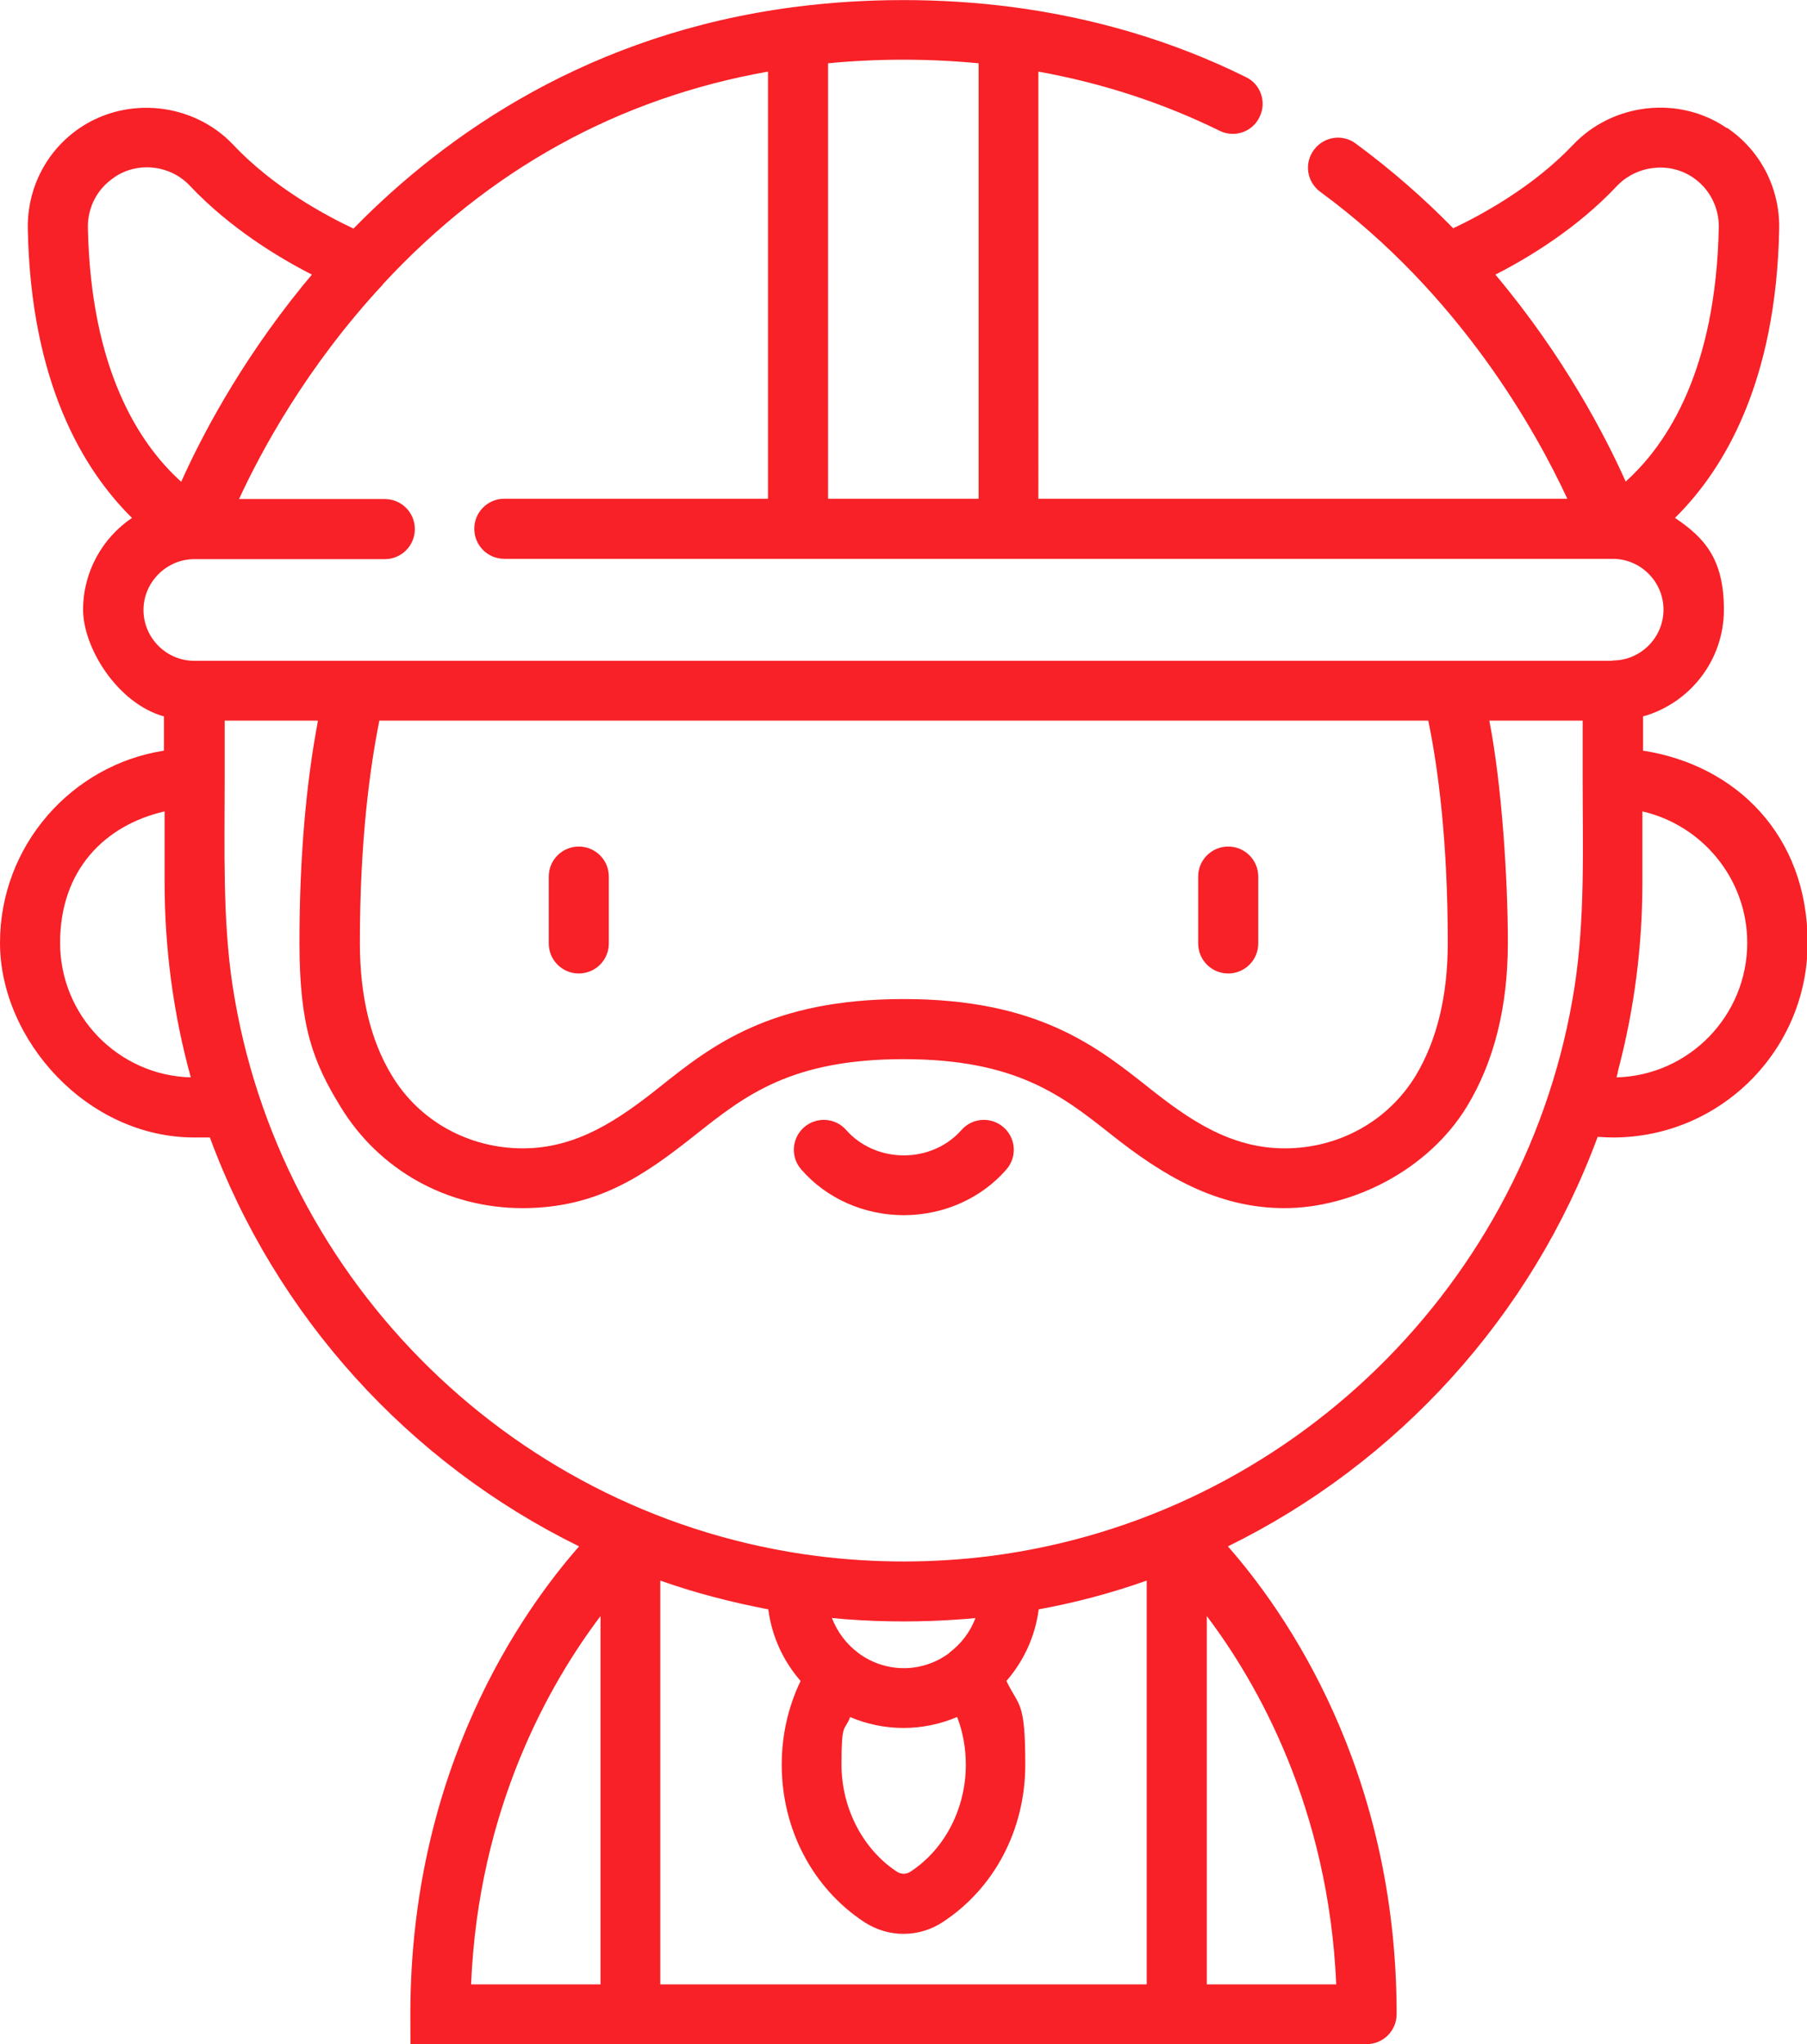 <?xml version="1.0" encoding="UTF-8"?><svg id="Layer_1" xmlns="http://www.w3.org/2000/svg" viewBox="0 0 565.4 639.4"><defs><style>.cls-1{fill:#f72127;}</style></defs><path class="cls-1" d="M181.1,304.5c5.2,0,9.4-4.2,9.4-9.4v-20.9c0-5.2-4.2-9.4-9.4-9.4s-9.4,4.2-9.4,9.4v20.9c0,5.2,4.2,9.4,9.4,9.4Z"/><path class="cls-1" d="M384.3,304.5c5.2,0,9.4-4.2,9.4-9.4v-20.9c0-5.2-4.2-9.4-9.4-9.4s-9.4,4.2-9.4,9.4v20.9c0,5.2,4.2,9.4,9.4,9.4Z"/><path class="cls-1" d="M314,352.6c-3.9-3.4-9.8-3-13.2,.9-4.4,5-11,7.9-18,7.9s-13.6-2.9-18-7.9c-3.4-3.9-9.3-4.3-13.2-.9-3.9,3.4-4.3,9.3-.9,13.2,7.9,9.1,19.7,14.3,32.1,14.3s24.2-5.2,32.1-14.3c3.4-3.9,3-9.8-.9-13.2Z"/><path class="cls-1" d="M540.2,40c-14.9-10.2-35.6-7.8-48,5.3-12.6,13.3-29,22.1-37.5,26.1-9-9.2-19.1-18.1-30.5-26.5-4.2-3.1-10-2.2-13.1,2-3.1,4.2-2.2,10,2,13.1,43.8,32.1,67.6,75.1,77.3,96h-165.5V22.4c20,3.6,39,9.8,56.7,18.5,4.6,2.3,10.3,.4,12.5-4.3,2.3-4.6,.4-10.3-4.3-12.5-22.6-11.2-47.2-18.5-73.1-21.9-22.2-2.9-46-2.9-68.2,0-63.7,8.3-108.5,39.3-137.9,69.3-8.5-4-25-12.8-37.6-26.2-12.4-13.1-33-15.4-48-5.3-10.5,7.1-16.5,18.9-16.3,31.5,.9,48.1,17.3,75.4,32.6,90.5-9.2,6.2-15.3,16.8-15.3,28.7s10.7,29.3,25.3,33.4v10.7C22.4,239.3,0,264.5,0,294.9s27.3,60.9,60.8,60.9,3.2,0,4.8-.2c20.6,56.1,62.4,102,115.6,128.1-17.6,20-52.8,69.4-52.8,146.3s4.2,9.4,9.4,9.4H427.6c5.2,0,9.4-4.2,9.4-9.4,0-76.9-35.2-126.3-52.8-146.3,53.2-26.1,95-72,115.7-128.1,1.6,.1,3.2,.2,4.8,.2,33.6,0,60.9-27.3,60.9-60.9s-22.4-55.6-51.5-60.1v-10.7c14.6-4.1,25.3-17.5,25.3-33.4s-6.1-22.5-15.3-28.7c15.3-15.1,31.7-42.4,32.6-90.5,.2-12.6-5.8-24.4-16.3-31.5Zm-234-20.2V156h-47.1V19.8c15.4-1.5,31.6-1.5,47.1,0ZM35.7,55.5c7.4-5.1,17.7-3.9,23.8,2.7,12.5,13.2,27.7,22.4,38.1,27.7-1,1.2-2,2.4-3,3.6-19.9,24.5-31.9,47.8-37.9,61.2-13.1-11.8-28.3-35-29.2-79.5-.1-6.3,2.9-12.1,8.1-15.6Zm24,281.5c-22.7-.6-40.9-19.3-40.9-42.1s14-36.8,32.7-41.1v22.1c0,20.6,2.7,41.2,8.2,61.1Zm239.8,200.1c1.8,4.7,2.7,9.7,2.7,14.9,0,13.7-6.6,26.5-17.4,33.5-1.2,.8-2.9,.8-4.1,0-10.7-7-17.4-19.9-17.4-33.5s.9-10.2,2.7-14.9c5.2,2.2,10.9,3.4,16.7,3.4s11.5-1.2,16.7-3.4Zm-2.4-20.1c-4.1,3.1-9.2,4.8-14.3,4.8s-10.2-1.7-14.3-4.8c-3.7-2.8-6.5-6.5-8.2-10.9,1.5,.1,3,.3,4.4,.4,12,.9,24.1,.9,36.1,0,1.5-.1,3-.2,4.4-.4-1.6,4.4-4.5,8.1-8.2,10.9Zm-109.2-11.5v115.2h-40.5c2.3-55.3,24.7-94.3,40.5-115.2Zm18.7-11.1c11,3.9,22.3,6.8,33.8,9,1.1,8.5,4.7,16.2,10.1,22.4-3.9,8.1-5.9,17-5.9,26.2,0,20.2,9.7,38.6,25.8,49.2,3.7,2.4,7.9,3.7,12.3,3.7s8.7-1.3,12.3-3.7c16.2-10.6,25.8-29,25.8-49.2s-2-18.1-5.9-26.2c5.4-6.2,9-13.9,10.1-22.4,11.5-2.1,22.8-5.1,33.8-9v126.3H206.6v-126.3Zm171,126.3v-115.2c15.8,20.9,38.1,59.9,40.5,115.2h-40.5Zm-67.6-134c-18.1,2.3-36.4,2.3-54.5,0-93.6-12-168.4-85.3-182.7-178.2-3.2-20.9-2.5-43.4-2.5-65.1v-18h29.2c-3.8,20-5.8,43.3-5.8,69.5s4.3,37.3,12.8,51.2c12.1,19.9,33.4,31.8,57,31.8s38.3-10.4,54.3-23.1c15.3-12.1,29.7-23.5,64.9-23.5s49.6,11.4,64.9,23.5c16.1,12.8,33.1,23.1,54.3,23.1s45-11.9,57.1-31.8c8.5-14,12.8-31.2,12.8-51.2s-1.9-49.5-5.8-69.5h29.2v18c0,21.7,.8,43.5-2.5,65.1-14.4,92.9-89.1,166.1-182.7,178.2Zm143-191.8c0,16.6-3.4,30.5-10,41.5-8.6,14.2-24,22.8-41,22.8s-30-9-42.7-19.1c-16.3-12.9-34.8-27.6-76.5-27.6s-60.2,14.6-76.5,27.6c-12.7,10.1-25.8,19.1-42.7,19.1s-32.4-8.5-41-22.8c-6.7-11-10-25-10-41.5,0-31.7,3.1-54.5,6.1-69.5H446.9c3.1,15,6.1,37.8,6.1,69.5Zm93.7,0c0,22.8-18.2,41.5-40.9,42.1,.2-.7,.4-1.4,.5-2.2,5.1-19.2,7.6-39.1,7.6-58.9v-22.1c18.7,4.3,32.8,21.1,32.8,41.1Zm-42.1-88.2H60.8c-8.8,0-15.9-7.2-15.9-15.9s7.2-15.9,15.9-15.9h59.6c5.2,0,9.4-4.2,9.4-9.4s-4.2-9.4-9.4-9.4h-45.6c6.9-15,21.2-41.5,44.9-67,0,0,.2-.2,.2-.3,33.2-35.8,73.6-58.1,120.4-66.4V156h-82.5c-5.2,0-9.4,4.2-9.4,9.4s4.2,9.4,9.4,9.4H504.6s0,0,0,0h0c8.8,0,15.9,7.2,15.9,15.9s-7.1,15.9-15.9,15.9Zm4.1-56c-6.3-14.1-19.2-39.1-40.8-64.8,10.4-5.3,25.6-14.5,38-27.7,6.2-6.5,16.4-7.7,23.8-2.7,5.2,3.5,8.2,9.4,8.1,15.6-.9,44.5-16,67.7-29.1,79.5Z"/></svg>